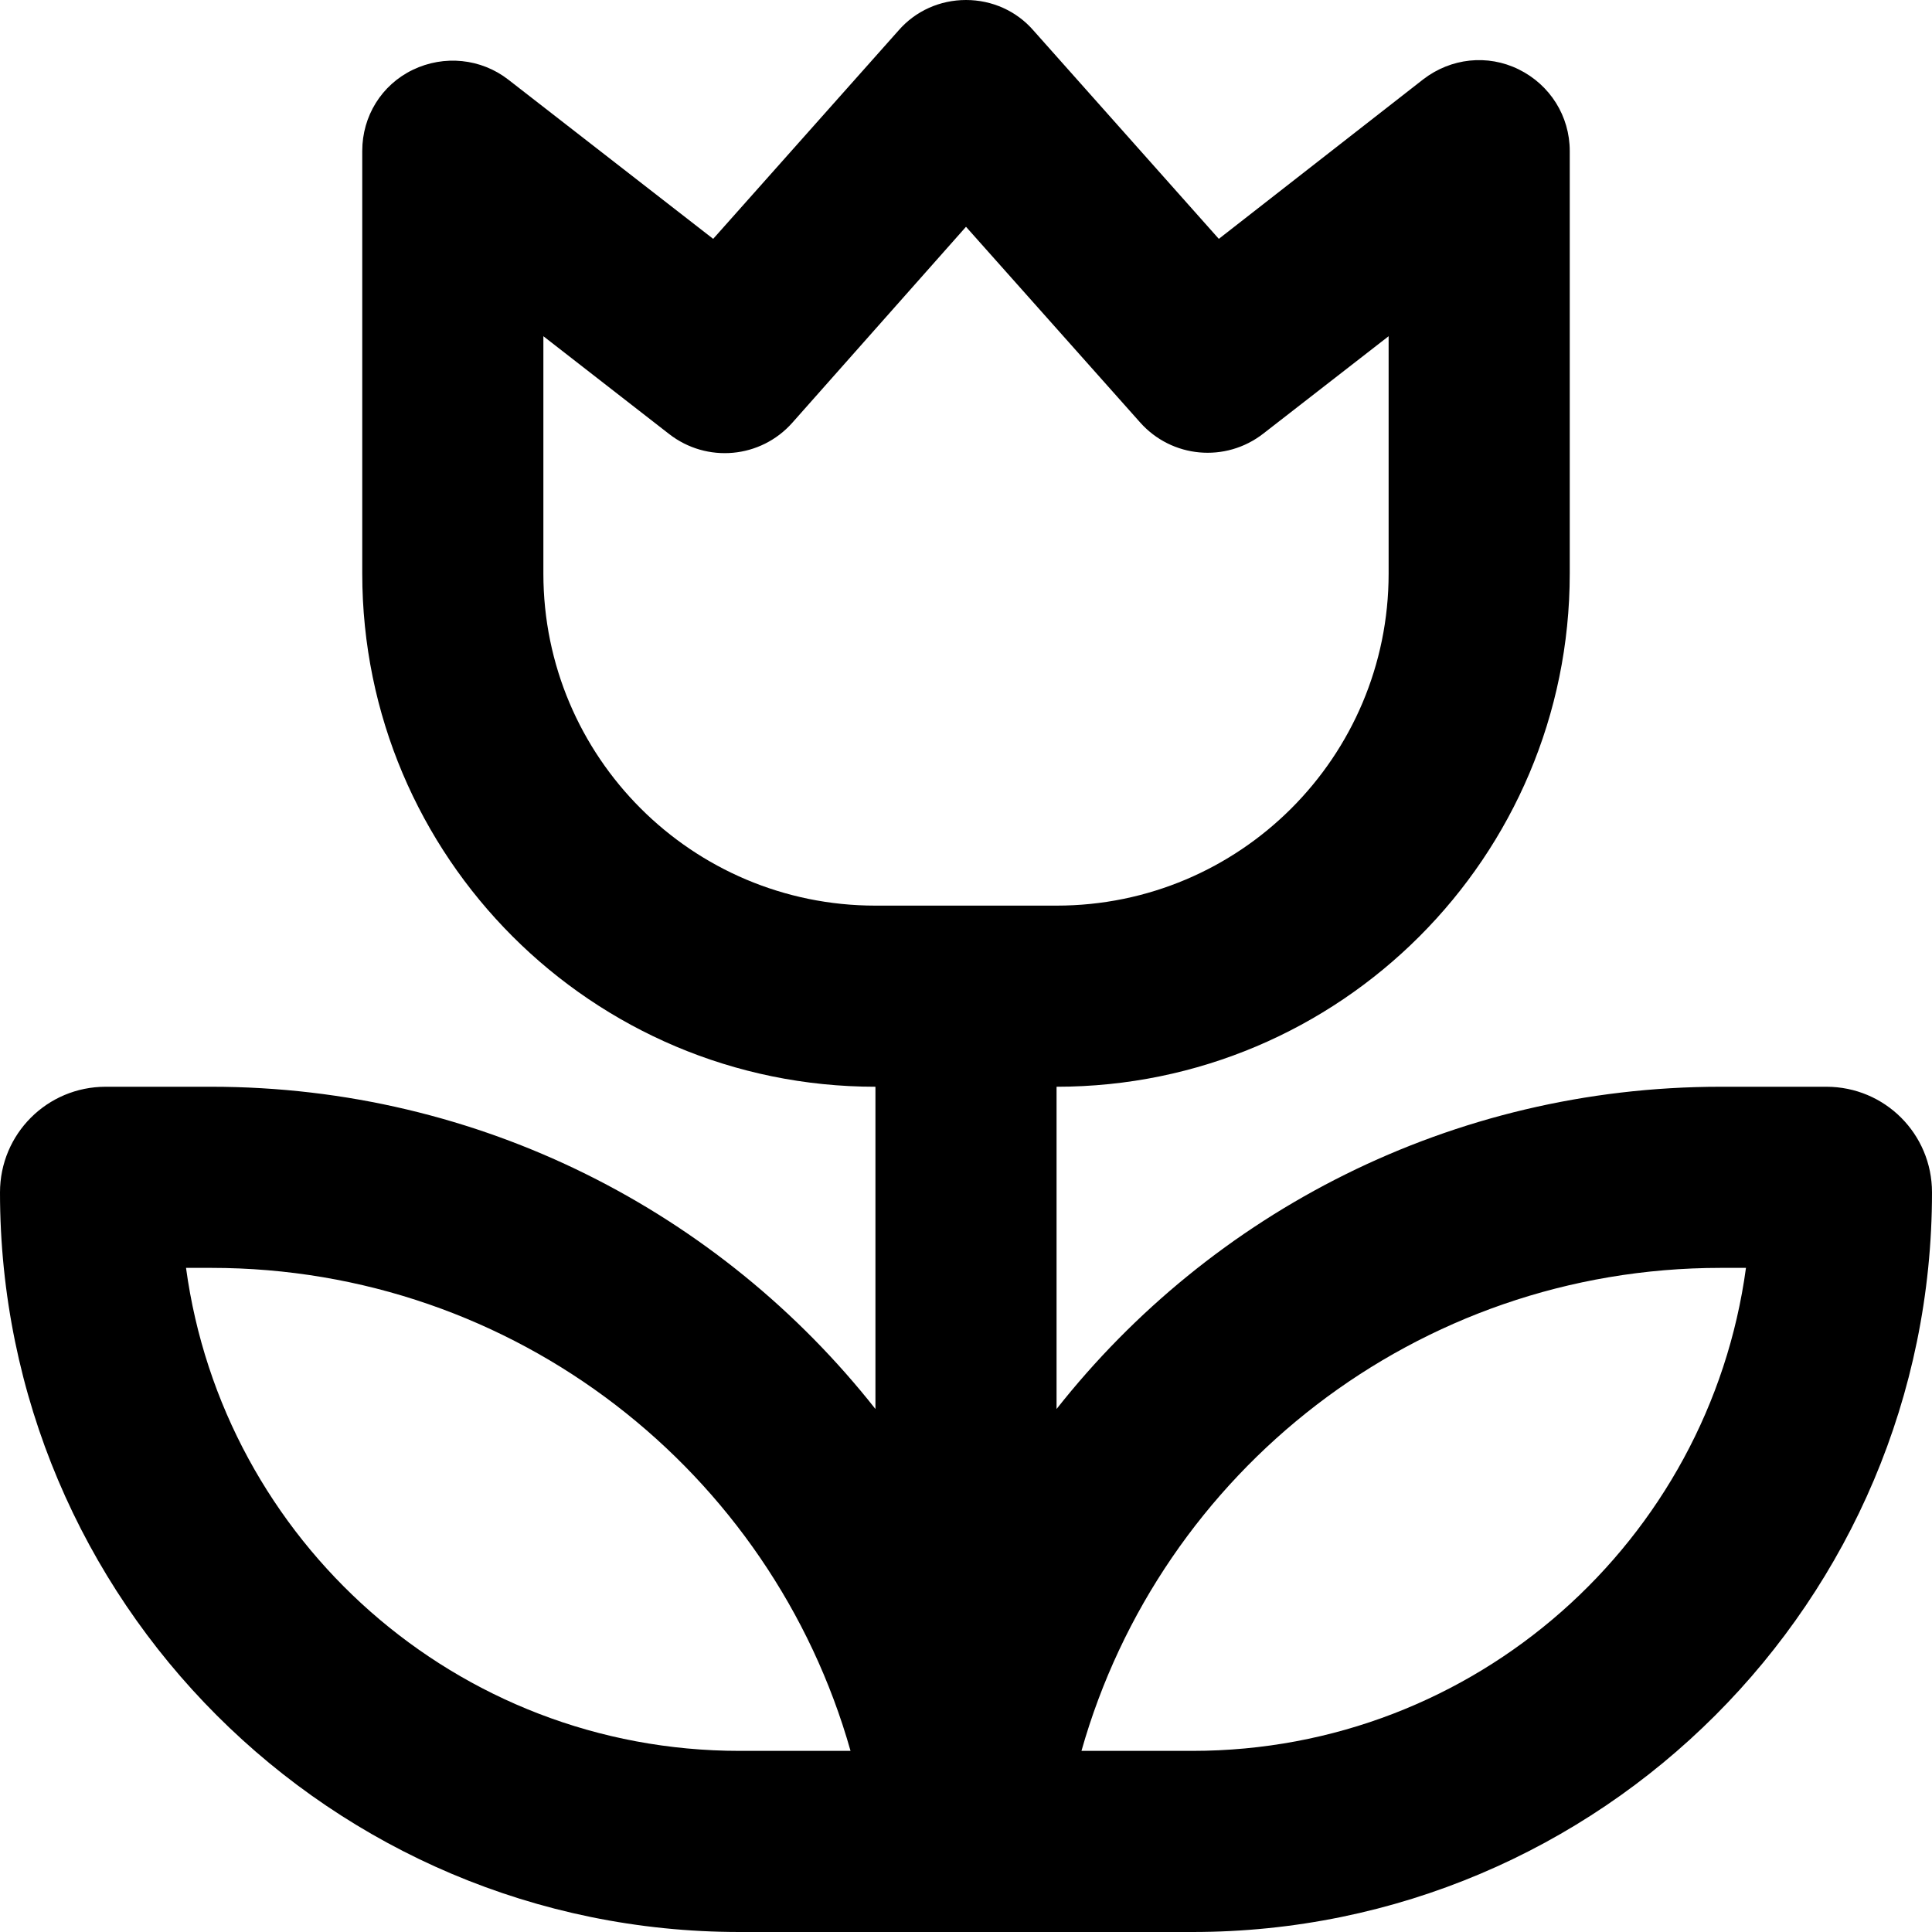 <svg xmlns="http://www.w3.org/2000/svg"  fill="currentColor" viewBox="0 0 512 512"><!--! Font Awesome Pro 6.7.2 by @fontawesome - https://fontawesome.com License - https://fontawesome.com/license (Commercial License) Copyright 2024 Fonticons, Inc. --><path d="M273.9 8.1C269.4 2.9 262.9 0 256 0s-13.4 2.9-17.9 8.1L189 63.3 134.7 21.1c-7.2-5.6-17-6.6-25.3-2.6S96 30.8 96 40l0 112c0 75.1 60.9 136 136 136l0 85.4C191 321.4 127.4 288 56 288l-28 0c-15.5 0-28 12.5-28 28C0 424.2 87.8 512 196 512l36 0 48 0 36 0c108.2 0 196-87.8 196-196c0-15.5-12.5-28-28-28l-28 0c-71.4 0-135 33.4-176 85.4l0-85.4c75.1 0 136-60.9 136-136l0-112c0-9.2-5.2-17.5-13.5-21.6s-18-3-25.3 2.6L323 63.3 273.9 8.1zM280 240l-48 0c-48.6 0-88-39.4-88-88l0-62.9 33.3 25.9c10 7.8 24.3 6.5 32.7-3L256 60.1l46.1 51.8c8.4 9.5 22.7 10.8 32.7 3L368 89.1l0 62.9c0 48.6-39.4 88-88 88zM196 464c-75 0-136.9-55.7-146.7-128l6.7 0c80.6 0 148.5 54.1 169.4 128L196 464zm120 0l-29.4 0c20.9-73.9 88.8-128 169.4-128l6.7 0C452.9 408.3 391 464 316 464z"/></svg>
